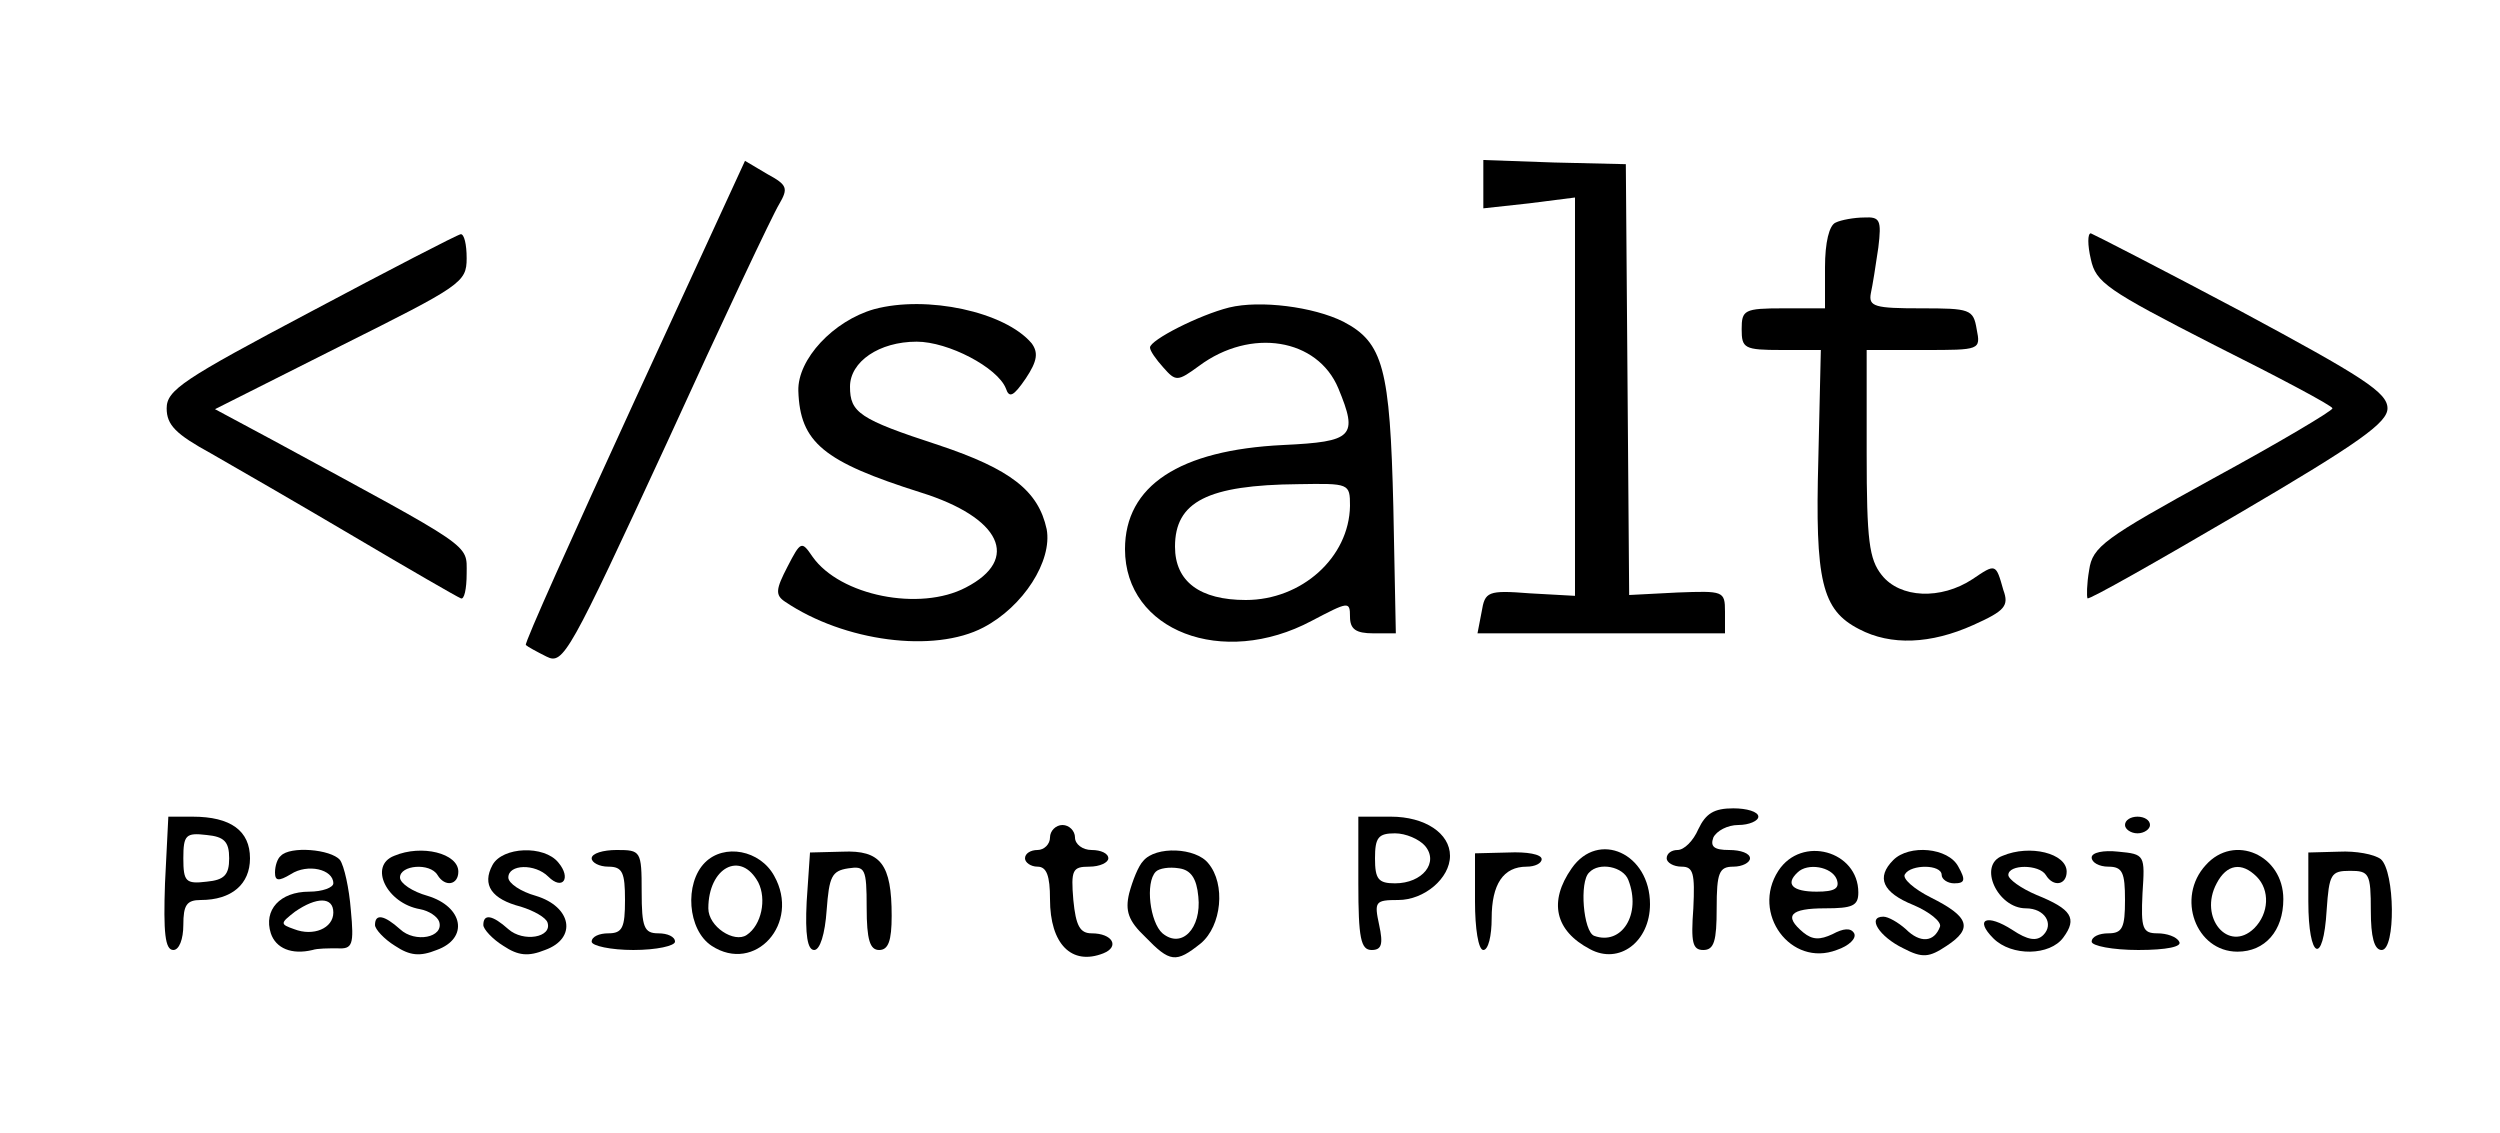 <svg version="1.0" xmlns="http://www.w3.org/2000/svg" width="300pt" height="136pt"
  viewBox="0 0 300 136" preserveAspectRatio="xMidYMid meet">
  <g transform="translate(0,136) scale(0.1,-0.1)" fill="#000000"
    stroke="none">
    <path
      d="M761 878 c-73 -159 -132 -290 -130 -292 2 -2 13 -8 25 -14 20 -10 27 3 144 256 67 147 128 276 135 287 11 19 10 23 -14 36 l-27 16 -133 -289z" />
    <path
      d="M1780 1139 l0 -29 55 6 55 7 0 -239 0 -239 -54 3 c-51 4 -54 2 -58 -22 l-5 -26 148 0 149 0 0 26 c0 25 -2 25 -57 23 l-58 -3 -2 259 -2 258 -86 2 -85 3 0 -29z" />
    <path
      d="M2203 1093 c-8 -3 -13 -24 -13 -54 l0 -49 -50 0 c-47 0 -50 -2 -50 -25 0 -23 3 -25 48 -25 l47 0 -3 -131 c-4 -146 4 -181 49 -204 38 -20 86 -18 137 5 38 17 43 23 36 42 -9 32 -9 32 -37 13 -38 -25 -87 -23 -109 5 -15 19 -18 41 -18 146 l0 124 69 0 c67 0 68 0 63 25 -4 24 -8 25 -67 25 -55 0 -63 2 -60 18 2 9 6 34 9 55 4 33 2 37 -17 36 -12 0 -28 -3 -34 -6z" />
    <path
      d="M373 986 c-153 -81 -173 -94 -173 -116 0 -20 11 -31 53 -54 28 -16 106 -61 172 -100 66 -39 123 -72 128 -74 4 -2 7 11 7 30 0 36 10 28 -233 160 l-69 37 151 76 c144 72 151 76 151 105 0 17 -3 29 -7 29 -5 -1 -86 -43 -180 -93z" />
    <path
      d="M2509 1049 c6 -28 19 -37 148 -103 78 -39 142 -73 142 -76 0 -3 -64 -41 -143 -84 -131 -72 -145 -82 -149 -110 -3 -17 -3 -32 -2 -34 2 -2 83 44 182 102 145 85 178 109 178 126 0 19 -30 38 -175 116 -96 51 -178 93 -181 94 -4 0 -4 -14 0 -31z" />
    <path
      d="M1049 989 c-49 -14 -92 -60 -91 -98 2 -62 30 -85 147 -122 96 -30 120 -80 54 -114 -55 -29 -151 -10 -184 37 -13 19 -14 19 -30 -12 -14 -27 -15 -34 -3 -42 71 -48 179 -62 238 -31 48 25 83 80 76 118 -10 46 -43 72 -130 101 -95 31 -106 39 -106 70 0 30 35 54 80 54 38 0 97 -31 107 -56 4 -12 9 -10 24 12 14 21 15 31 7 42 -32 38 -126 58 -189 41z" />
    <path
      d="M1475 991 c-36 -9 -95 -39 -95 -48 0 -4 7 -14 16 -24 15 -17 17 -17 43 2 62 46 142 33 167 -27 24 -58 18 -64 -66 -68 -125 -6 -190 -49 -190 -125 0 -98 117 -143 224 -86 44 23 46 24 46 5 0 -15 7 -20 28 -20 l27 0 -3 152 c-4 166 -12 197 -60 222 -36 18 -100 26 -137 17z m145 -238 c-1 -62 -58 -113 -125 -113 -55 0 -85 22 -85 64 0 54 39 74 148 75 61 1 62 1 62 -26z" />
    <path
      d="M2038 365 c-6 -14 -17 -25 -25 -25 -7 0 -13 -4 -13 -10 0 -5 8 -10 18 -10 14 0 16 -8 14 -50 -3 -41 -1 -50 12 -50 13 0 16 11 16 50 0 43 3 50 20 50 11 0 20 5 20 10 0 6 -11 10 -25 10 -18 0 -23 4 -19 15 4 8 17 15 30 15 13 0 24 5 24 10 0 6 -14 10 -30 10 -23 0 -33 -6 -42 -25z" />
    <path
      d="M198 300 c-2 -59 0 -80 10 -80 7 0 12 13 12 30 0 24 4 30 21 30 37 0 59 19 59 50 0 33 -23 50 -69 50 l-29 0 -4 -80z m77 30 c0 -20 -6 -26 -27 -28 -25 -3 -28 0 -28 28 0 28 3 31 28 28 21 -2 27 -8 27 -28z" />
    <path
      d="M1630 300 c0 -66 3 -80 16 -80 12 0 14 7 9 30 -6 28 -5 30 23 30 31 0 62 26 62 53 0 27 -30 47 -71 47 l-39 0 0 -80z m80 45 c17 -20 -3 -45 -36 -45 -20 0 -24 5 -24 30 0 25 4 30 24 30 13 0 29 -7 36 -15z" />
    <path d="M2550 370 c0 -5 7 -10 15 -10 8 0 15 5 15 10 0 6 -7 10 -15 10 -8 0 -15 -4 -15 -10z" />
    <path
      d="M1260 355 c0 -8 -7 -15 -15 -15 -8 0 -15 -4 -15 -10 0 -5 7 -10 15 -10 11 0 15 -11 15 -39 0 -54 26 -80 64 -65 20 8 11 24 -14 24 -14 0 -19 9 -22 40 -3 36 -1 40 19 40 13 0 23 5 23 10 0 6 -9 10 -20 10 -11 0 -20 7 -20 15 0 8 -7 15 -15 15 -8 0 -15 -7 -15 -15z" />
    <path
      d="M337 333 c-4 -3 -7 -12 -7 -20 0 -10 4 -11 19 -2 20 13 51 6 51 -11 0 -5 -13 -10 -29 -10 -35 0 -55 -22 -46 -50 6 -18 25 -26 50 -20 6 2 19 2 30 2 18 -1 20 4 16 46 -2 26 -8 53 -13 60 -11 13 -60 17 -71 5z m63 -68 c0 -19 -24 -29 -47 -20 -17 6 -17 7 1 21 26 18 46 18 46 -1z" />
    <path
      d="M473 333 c-31 -12 -9 -57 31 -64 11 -2 21 -9 23 -15 6 -19 -29 -26 -47 -9 -19 17 -30 19 -30 5 0 -5 11 -17 24 -25 18 -12 30 -13 50 -5 39 14 32 52 -11 65 -18 5 -33 15 -33 22 0 15 36 18 45 3 9 -15 25 -12 25 4 0 22 -44 33 -77 19z" />
    <path
      d="M591 322 c-13 -24 -1 -41 34 -50 16 -5 30 -13 32 -19 6 -18 -29 -24 -47 -8 -19 17 -30 19 -30 5 0 -5 11 -17 24 -25 18 -12 30 -13 50 -5 39 14 32 52 -11 65 -18 5 -33 15 -33 22 0 16 32 17 48 1 17 -17 28 -2 12 17 -17 21 -67 19 -79 -3z" />
    <path
      d="M710 330 c0 -5 9 -10 20 -10 17 0 20 -7 20 -40 0 -33 -3 -40 -20 -40 -11 0 -20 -4 -20 -10 0 -5 23 -10 50 -10 28 0 50 5 50 10 0 6 -9 10 -20 10 -17 0 -20 7 -20 50 0 49 -1 50 -30 50 -16 0 -30 -4 -30 -10z" />
    <path
      d="M846 325 c-25 -25 -21 -81 8 -100 52 -34 107 27 75 84 -17 31 -60 39 -83 16z m64 -24 c10 -20 4 -51 -14 -63 -15 -10 -46 10 -46 32 0 49 39 70 60 31z" />
    <path
      d="M968 278 c-2 -40 1 -58 9 -58 7 0 13 19 15 48 3 40 6 47 26 50 20 3 22 0 22 -47 0 -39 4 -51 15 -51 11 0 15 11 15 41 0 62 -13 79 -59 77 l-39 -1 -4 -59z" />
    <path
      d="M1372 327 c-6 -6 -13 -24 -17 -39 -5 -21 -1 -33 19 -52 30 -31 37 -32 67 -8 25 21 30 71 9 96 -15 19 -63 21 -78 3z m66 -43 c4 -38 -20 -63 -43 -44 -15 13 -21 61 -8 74 4 4 16 6 28 4 14 -2 21 -12 23 -34z" />
    <path
      d="M1770 278 c0 -32 4 -58 10 -58 6 0 10 17 10 38 0 41 14 62 42 62 10 0 18 4 18 9 0 6 -18 9 -40 8 l-40 -1 0 -58z" />
    <path
      d="M1886 318 c-28 -40 -20 -75 22 -97 35 -19 72 9 72 54 0 61 -62 89 -94 43z m68 -14 c16 -41 -8 -79 -41 -67 -13 5 -18 65 -6 76 12 13 41 7 47 -9z" />
    <path
      d="M2134 315 c-33 -51 15 -116 70 -95 15 5 24 14 21 20 -4 7 -13 6 -26 -1 -15 -7 -24 -7 -35 2 -24 20 -16 29 26 29 33 0 40 3 40 19 0 50 -68 69 -96 26z m70 -10 c4 -11 -2 -15 -24 -15 -29 0 -38 9 -23 23 12 12 41 7 47 -8z" />
    <path
      d="M2272 328 c-21 -21 -13 -39 24 -54 19 -8 34 -20 32 -26 -7 -19 -24 -20 -41 -3 -9 8 -21 15 -27 15 -20 0 -5 -24 24 -38 23 -12 31 -11 52 3 32 21 27 35 -19 58 -20 10 -35 23 -31 28 7 12 44 12 44 -1 0 -5 7 -10 15 -10 13 0 14 4 5 20 -12 23 -59 27 -78 8z" />
    <path
      d="M2403 333 c-30 -11 -6 -63 28 -63 23 0 34 -19 21 -32 -8 -8 -19 -6 -37 6 -31 20 -46 13 -23 -10 22 -22 68 -21 84 1 17 23 10 34 -32 51 -19 8 -34 19 -34 24 0 13 37 13 45 0 9 -15 25 -12 25 4 0 22 -44 33 -77 19z" />
    <path
      d="M2510 331 c0 -6 9 -11 20 -11 17 0 20 -7 20 -40 0 -33 -3 -40 -20 -40 -11 0 -20 -4 -20 -10 0 -5 25 -10 56 -10 34 0 53 4 49 10 -3 6 -15 10 -26 10 -18 0 -20 6 -18 48 3 46 3 47 -29 50 -18 2 -32 -1 -32 -7z" />
    <path
      d="M2647 322 c-36 -39 -12 -104 38 -104 33 0 55 25 55 63 0 53 -59 79 -93 41z m61 -14 c16 -16 15 -44 -3 -62 -31 -30 -67 13 -45 54 12 23 30 26 48 8z" />
    <path
      d="M2770 278 c0 -69 18 -78 22 -10 3 43 5 47 28 47 23 0 25 -3 25 -48 0 -31 4 -47 13 -47 17 0 16 94 -1 109 -8 6 -30 10 -50 9 l-37 -1 0 -59z" />
  </g>
</svg> 